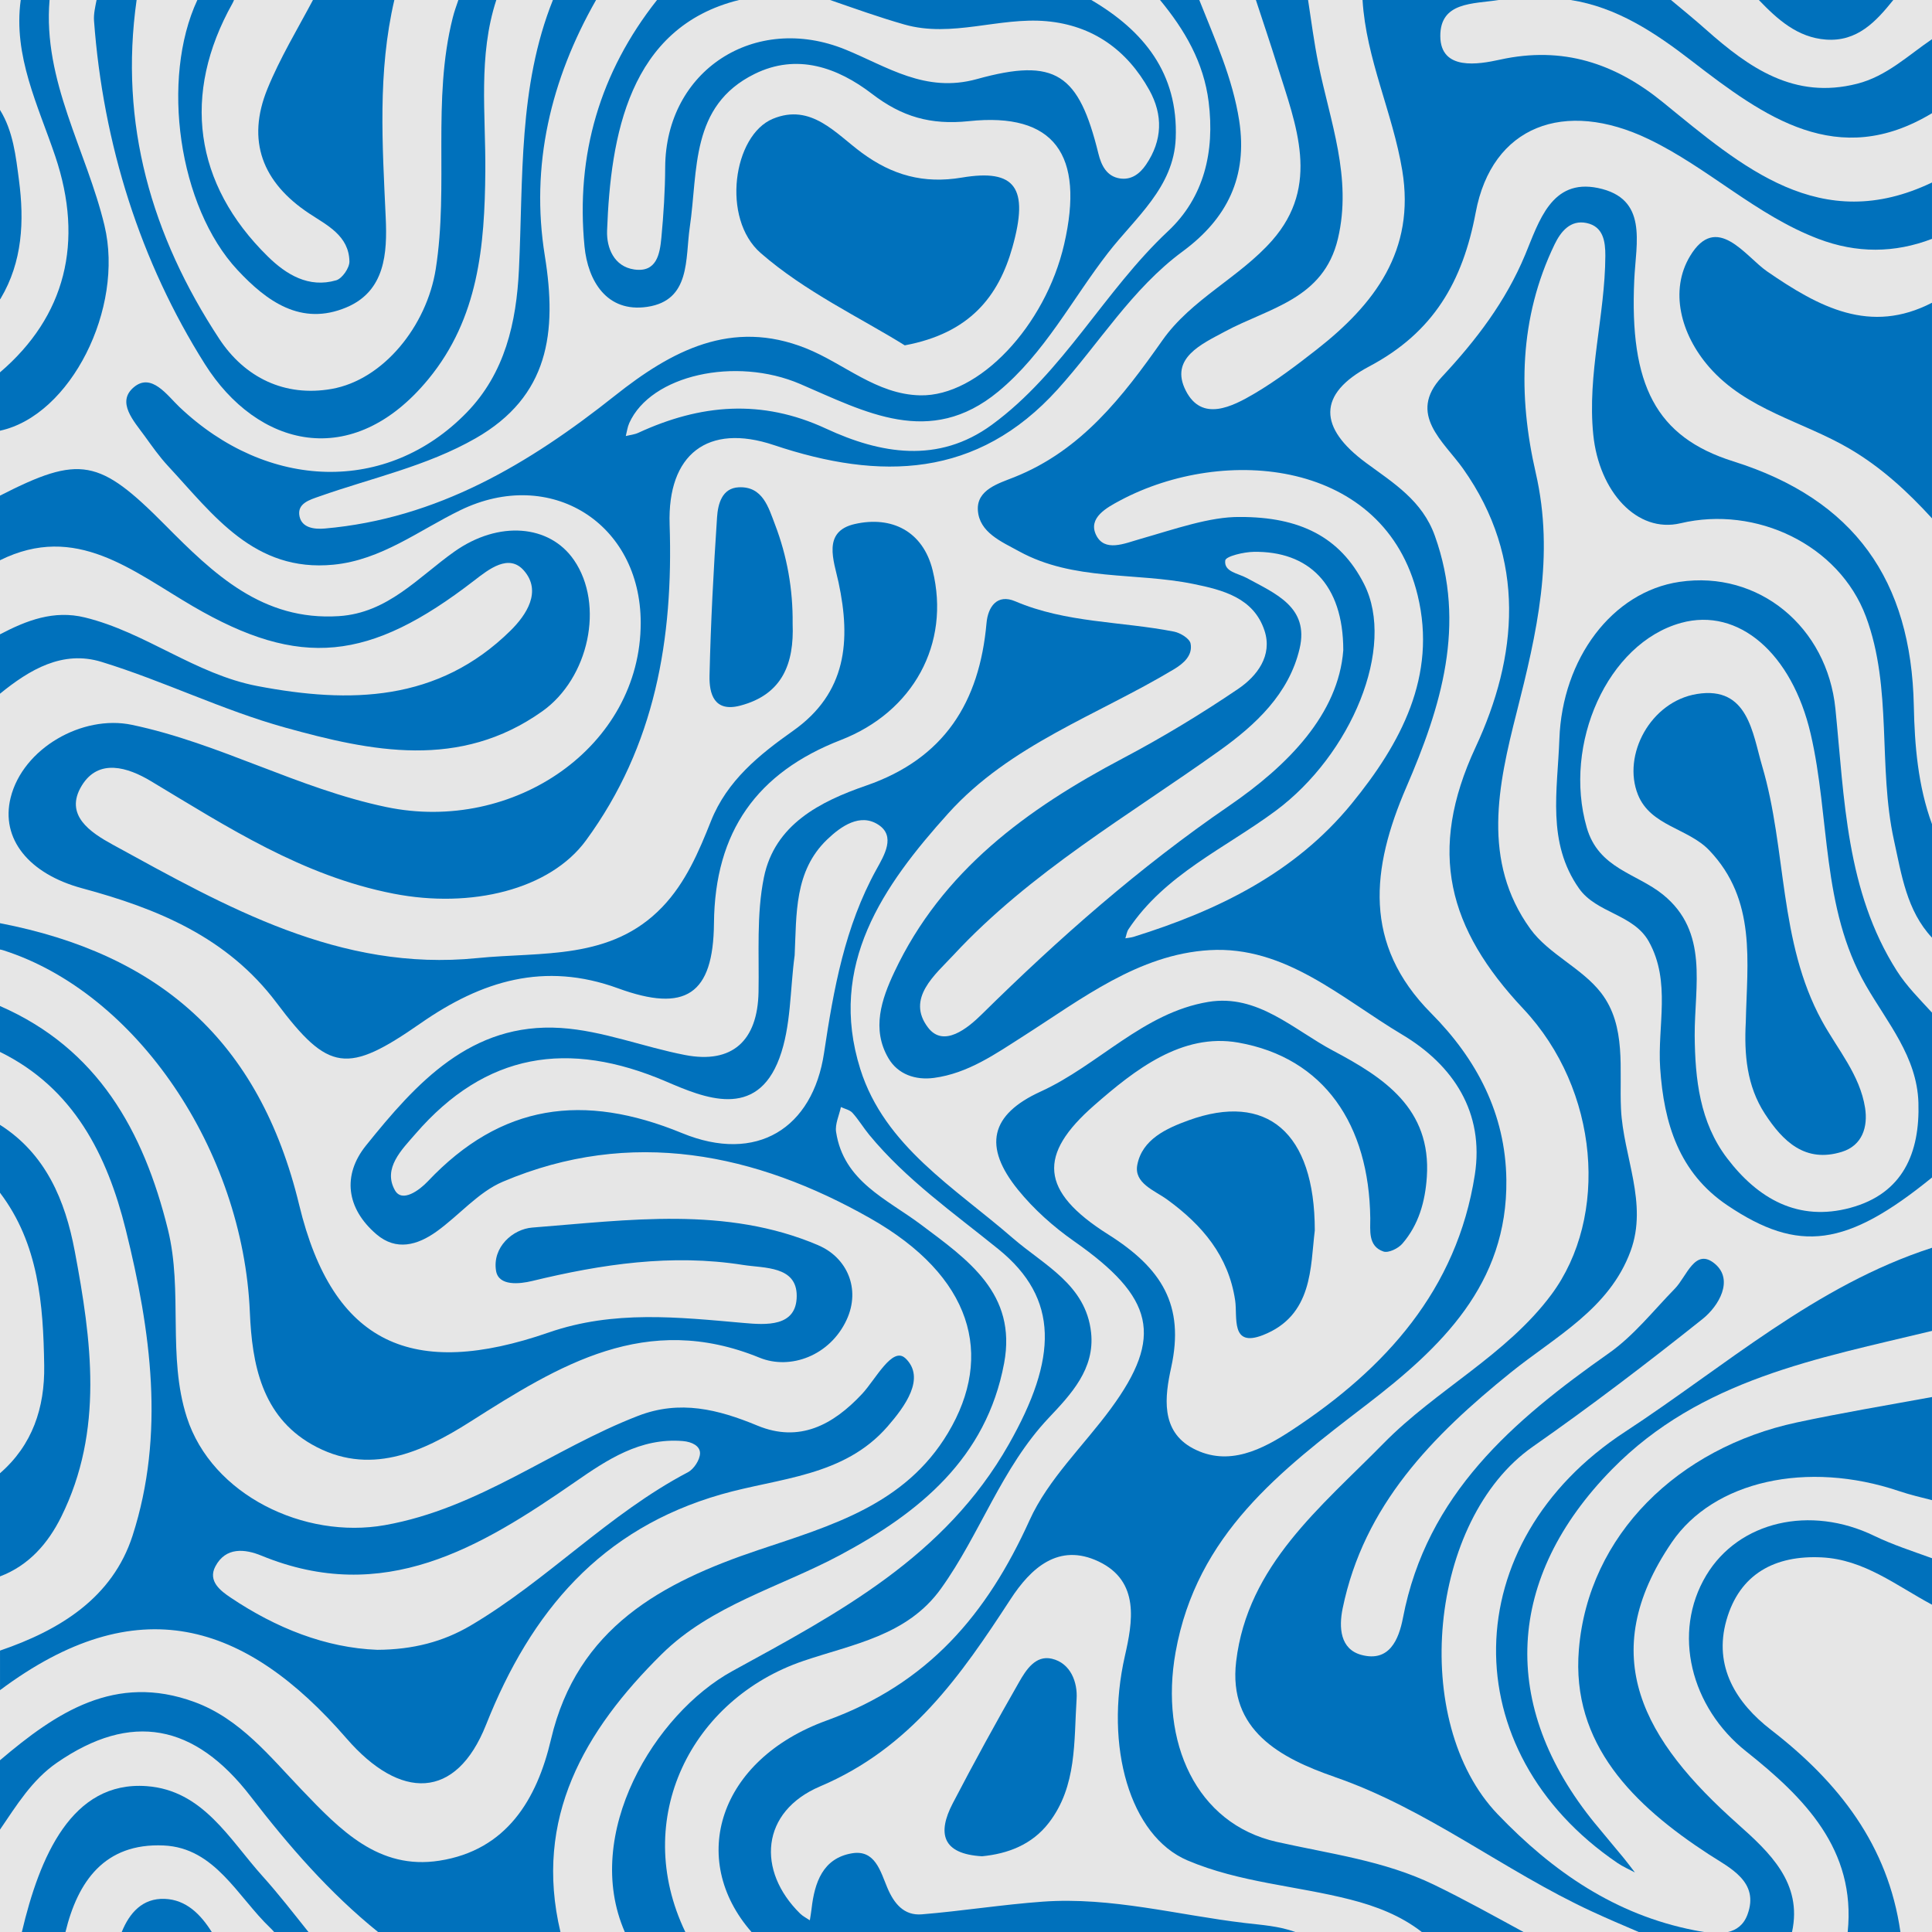 <?xml version="1.0" encoding="UTF-8"?>
<svg id="a" data-name="Layer 2" xmlns="http://www.w3.org/2000/svg" viewBox="0 0 1080 1080">
  <rect y="0" width="1080" height="1080" fill="#e6e6e6"/>
  <g>
    <path d="m724.04,1080c-8.97-3.33-18.73-3.92-28.04-5.02-37.66-4.45-74.81-14.71-113.13-11.94-22.58,1.63-45.01,5.24-67.59,7.09-10.01.82-15.55-6.07-19.28-14.93-3.83-9.08-6.81-21.37-19.74-19.19-16.34,2.75-20.94,16.4-22.6,31.1-.24,2.13-.64,4.24-.96,6.35-1.83-1.25-3.9-2.25-5.45-3.78-24.28-23.89-22.15-56.92,11.26-71.11,50.6-21.49,78.54-61.88,106.4-104.62,11.25-17.27,26.82-31.76,49.3-21.03,23.21,11.09,18.87,34.03,14.59,52.86-11.45,50.4,2.75,100.49,35.03,114.21,29.11,12.37,60.8,14.15,91.04,21.88,14.44,3.69,28.17,8.98,39.92,18.13h56.86c-16.65-9.04-33.2-18.29-50.24-26.52-27.66-13.37-58.05-17.19-87.7-23.86-45.04-10.14-65.54-55.77-56.56-106,11.8-65.96,58.76-101.6,106.52-138.21,41.84-32.07,79.14-67.48,78.39-125.94-.47-36.85-16.57-67.42-42.03-93.05-38.35-38.6-33.46-81.04-13.94-126.24,19.43-44.98,33.79-90.86,16.02-140.61-7.06-19.77-23.1-29.51-38.41-40.78-26.68-19.63-27.42-38.51,1.78-54,35.82-18.99,52.18-47.33,59.45-86.04,9.06-48.31,49.51-63.66,96.73-40.94,33.2,15.97,60.08,42.51,94.81,55.72,21.38,8.13,42.55,8.03,63.52,0v-31.51c-62.45,29.87-106.09-8.76-150.33-44.79-26.85-21.87-56.04-31.62-91.19-23.88-11.85,2.61-33.2,6.37-33.33-13.11C805.03.91,823.44,2.27,837.84,0h-76.17c2,32.98,16.87,63.04,22.2,95.28,7.4,44.77-15.5,74.85-47.99,100.24-11.06,8.65-22.35,17.22-34.4,24.35-12.84,7.59-29.66,16.11-38.62-1.5-9.25-18.16,9.1-26.14,21.82-33.01,24.54-13.25,55.18-17.95,63.22-51.91,8.1-34.2-4.43-65.61-10.95-97.93C734.58,23.78,733.04,11.86,731.22,0h-29.17c4.07,12.36,8.22,24.69,12.11,37.1,10.31,32.85,24.19,66.48-3.1,97.41-18.27,20.7-45.06,32.71-61.26,55.72-22.2,31.54-45.28,61.54-82.8,76.51-8.69,3.47-21.07,6.97-20.37,18.45.76,12.45,13.18,17.59,23.07,23.02,30.42,16.68,64.98,11.61,97.32,18.21,16.56,3.38,33.78,7.73,39.84,26.08,4.62,13.99-4.18,25.45-14.69,32.58-20.74,14.06-42.3,27.12-64.46,38.82-53.57,28.28-101.09,62.82-127.77,119.49-7.15,15.18-12.87,31.91-3.27,48.22,5.27,8.95,15.04,12.33,25.4,10.95,19.05-2.54,34.4-13.4,50.08-23.4,32.53-20.74,64.24-45.65,103.94-48.02,42.4-2.54,73.87,27.04,107.7,47.19,28.66,17.07,46.07,43.58,40.64,78.44-10.01,64.23-49.98,108.29-102.11,142.58-16.49,10.85-35.54,20.84-55.42,10.32-18.33-9.71-15.75-29.08-12.19-45.31,7.6-34.72-5.22-55.37-35.2-74.29-38.49-24.29-39.23-44.7-7.9-72.13,22.72-19.9,49.14-40.65,80.54-35.13,48.16,8.47,73.2,46,73.84,98.14.08,6.71-1.4,15.68,7.38,18.66,2.78.94,8.19-1.68,10.5-4.33,9.19-10.57,12.81-23.57,13.74-37.33,2.59-38.39-24.21-55.65-52.42-70.62-22.1-11.72-42.13-31.81-69.7-27.26-36.43,6.02-61.36,35.34-93.75,50.12-28.23,12.88-32.28,30.68-12.66,54.9,8.85,10.92,19.8,20.68,31.34,28.77,44.82,31.4,50.08,53.36,20.6,93.52-15.27,20.81-35.08,39.46-45.48,62.43-23.83,52.66-56.8,91.45-113.4,111.96-60.42,21.89-77.7,77.47-42.03,118.24h303.94Zm-175.2-513.01c-7.91,7.8-21.33,18.84-30.04,7.45-12.52-16.36,4.09-29.68,14.2-40.58,43.06-46.41,97.79-77.86,148.7-114.24,20.13-14.38,38.84-31.71,44.79-57.05,5.45-23.23-13.62-30.75-29.57-39.48-4.75-2.6-12.84-3.39-12-9.8.3-2.33,10.3-4.72,15.91-4.81,30.53-.47,50.07,17.95,50.07,55-2.71,35.67-30.85,64.38-63.89,87.03-50.09,34.34-95.12,74.02-138.17,116.48Zm85.02-43.34c-1.53.48-3.18.59-4.78.87.57-1.7.8-3.63,1.75-5.07,20.42-30.72,54.1-45.28,82.31-66.23,42.18-31.32,67.36-91.32,49.38-126.75-13.46-26.54-36.2-37.54-69.4-37.48-16.74-.2-36.24,6.74-56.04,12.39-8.4,2.4-19.67,7.43-24.38-2.37-4.59-9.56,6-15.27,13.48-19.26,58.42-31.12,147.92-22.87,166.31,53.06,10.93,45.14-9.52,82.92-36.92,116.46-31.63,38.73-74.93,59.76-121.72,74.37Z" fill="#0071bc"/>
    <path d="m670.41,0h-21.94c13.73,16.65,24.4,34.71,27.18,57,3.46,27.75-2.55,53.35-22.72,72.24-35.8,33.54-58.44,78.95-98.51,108.24-29.99,21.92-62.27,16.22-92.64,2.13-36.09-16.75-70.29-13.66-104.94,2.32-2.16,1-4.67,1.23-7.02,1.82.63-2.43.93-5.01,1.94-7.26,12.06-26.83,59.39-37.36,95.55-21.84,36.22,15.54,72.48,35.8,110.64,4.31,26.03-21.48,41.22-51.52,61.44-77.6,15.37-19.82,36.71-36.53,37.84-64.02C658.72,40.82,639.13,17.07,610.04,0h-146.03c13.8,4.77,27.54,9.71,41.55,13.7,26.55,7.56,52.93-4.23,79.44-1.85,25.9,2.33,45.05,16.12,57.5,38.54,7.64,13.77,7.4,28.06-1.87,41.66-3.64,5.34-8.39,8.63-14.57,7.7-7.4-1.11-10.42-7.29-12.04-13.86-10.96-44.54-23.76-53.93-67.95-41.68-28.86,8-50.25-7.06-73.51-16.53-50.55-20.58-100.49,11.65-100.72,65.93-.06,13.09-.91,26.22-2.13,39.27-.85,9.09-2.63,19.53-15.1,17.77-11.4-1.61-15.6-12.15-15.25-21.67C341.3,76.35,351.39,15.2,413.16,0h-45.88c-31.88,40.33-45.53,86.61-40.53,137.82,1.87,19.14,12.41,37.04,35.01,33.72,24.47-3.59,21.24-26.97,23.83-44.54,4.69-31.82.15-67.79,36.14-85.62,23.77-11.78,46.46-3.69,65.75,11.1,16.64,12.75,32.65,17.5,54.21,15.24,47.65-5.01,64.74,18.68,53.18,68.82-10.55,45.78-47.71,85.17-80.5,84.46-24.48-.53-42.45-17.75-63.81-26.29-41.65-16.66-75.21,1.38-106.8,26.46-47.98,38.11-99.37,68.8-162.23,74.28-5.84.51-12.77-.36-14.1-6.82-1.49-7.23,5.73-9.24,11.06-11.12,29.31-10.36,60.02-16.85,87.4-32.51,41-23.46,45.58-59.23,38.67-102.01C296.41,92.5,307.84,44.5,333.2,0h-24.12c-19.43,48.5-16.56,99.91-18.99,150.68-1.41,29.56-7.8,57.95-29.28,80-44.43,45.61-111.22,43.69-160.58-3.23-6.71-6.38-15.54-19.27-25.39-11.02-9.96,8.34-.02,18.95,6.05,27.33,4.14,5.72,8.23,11.56,13.02,16.72,25.42,27.39,48.18,59.47,92.45,55.19,26.87-2.6,47.84-19.24,71.02-30.49,50.16-24.35,100.78,7.06,100.78,62.98,0,69.15-70.84,117.91-142.25,102.98-49.41-10.34-93.18-35.69-142.23-45.96-27.61-5.78-60.85,13.09-67.73,40.69-5.76,23.12,10.33,42.68,39.92,50.67,41.97,11.33,81.1,27.25,108.75,64.05,29.06,38.69,39.45,40.01,80.52,11.42,34.12-23.75,69.2-34.56,110.35-19.54,37.63,13.73,53.26,3.64,53.62-36.35.46-51.32,24.11-84.29,70.96-102.47,40.3-15.64,61.4-53.68,51.28-94.84-5.4-21.96-23-30.56-43.56-25.87-18.34,4.18-11.62,20.6-9.04,32.62,6.99,32.64,4.54,61.8-25.43,82.98-18.96,13.4-36.9,27.86-45.89,50.46-6.85,17.23-14.15,34.38-27.16,47.98-28.69,30.02-67.47,24.97-103.49,28.6-76.76,7.73-140.2-28.6-203.84-63.46-12.39-6.79-27.21-16.51-17.28-32.88,9.41-15.53,25.82-10.32,38.71-2.58,42.98,25.8,84.72,52.97,135.58,62.9,43.44,8.49,87.44-2.23,107.6-29.75,38.8-52.95,48.87-112.87,46.77-176.65-1.29-39.13,21.21-56.79,58.32-44.35,59.45,19.93,113.66,18.55,158.59-31.16,23.26-25.74,41.44-56.14,69.89-77.11,24.85-18.32,36.43-41.72,31.6-73.1C689.02,43.58,679.13,22.03,670.41,0Z" fill="#0071bc"/>
    <path d="m971.35,1019.57c-52.39-46.57-80.06-93.9-36.82-157.39,23.36-34.3,75.63-46,127.05-28.65,6.02,2.03,12.23,3.49,18.41,5.06v-57.64c-25.24,4.64-50.57,8.84-75.65,14.22-65.94,14.16-116.45,62.64-121.74,126.95-4.35,52.85,30.69,87.14,72.58,114.43,11.68,7.61,28.57,15.25,21.64,33.78-2.16,5.79-6.15,8.56-10.88,9.68h35.81c5.98-27.35-12.58-44.58-30.41-60.43Z" fill="#0071bc"/>
    <path d="m746.12,993.35c51.7,17.85,94.49,52.35,143.51,75.05,8.73,4.04,17.58,7.82,26.44,11.6h36.52c-1.88-.28-3.73-.63-5.51-.98-44.1-8.68-79.04-32.67-109.85-64.83-49.4-51.58-38.68-164.75,19.67-205.53,32.41-22.65,63.93-46.68,94.85-71.33,9.11-7.27,17.59-21.88,6.89-30.86-11.09-9.31-15.74,7.09-22.34,13.85-12.03,12.32-22.99,26.32-36.88,36.09-53.6,37.73-101.89,78.89-115.15,147.97-2.34,12.2-7.66,24.88-23.18,20.74-12.02-3.2-12.71-15.45-10.54-26,11.87-57.73,50.25-96.58,93.91-131.82,24.9-20.1,55.17-35.52,67.07-68,9.81-26.78-4.14-52.85-5.38-79.42-1.03-21.98,3.2-46.28-11.13-64.86-10.68-13.85-29.36-21.66-39.54-35.74-27.33-37.81-17.99-80.43-7.72-120.8,11.3-44.45,21.39-87.8,10.74-134.11-9.95-43.25-9.35-86.6,10.54-127.78,3.46-7.16,8.85-13.82,17.87-11.92,9.32,1.97,10.53,10.25,10.49,18.38-.16,33.41-10.18,65.97-6.75,99.91,3.22,31.87,24.5,55.31,48.76,49.55,42.15-10.02,88.67,11.94,103.69,52.25,14.9,40.01,6.58,83.71,15.64,124.93,4.27,19.43,7.14,39.41,21.28,54.5v-63.44c-7.84-21.32-9.73-43.97-10.18-66.23-1.44-70.1-33.17-115.33-100.89-136.61-43.35-13.62-58.08-42.77-55.38-101.49.96-20.88,7.83-45.51-20.31-51.33-26.01-5.37-32.97,18.78-40.66,37.28-10.87,26.14-27.37,47.74-46.58,68.33-19.48,20.88,1.06,36.07,11.86,51.31,35.8,50.53,30.46,105.3,6.99,155.7-27.1,58.22-15.41,101.45,26.67,146.21,42.61,45.32,47.94,116.35,15.72,159.73-25.16,33.87-64.41,53.24-93.75,83.12-34.95,35.59-76.08,68.15-82.48,121.97-4.57,38.46,24.71,54.09,55.12,64.59Z" fill="#0071bc"/>
    <path d="m665.53,359.72c-.55-2.78-5.72-5.95-9.24-6.64-29.54-5.8-60.28-4.78-88.76-16.95-10.14-4.33-15.25,3.09-16.06,12.19-3.94,44.17-23.52,75.72-67.36,90.86-25.61,8.84-51.06,21.71-57.08,51.3-4.21,20.69-2.61,42.63-3,64.03-.5,27.32-14.73,40.33-41.06,35.25-23.29-4.49-46.1-13.62-69.47-15.12-50.26-3.23-80.86,30.84-108.93,65.74-13.29,16.53-11,35.14,5.84,49.57,11.12,9.53,23.03,6.06,33.59-1.49,12.62-9.01,23.28-22.02,37.09-27.88,71.75-30.45,141.41-15.87,205.42,20.48,57,32.37,69.42,76.44,43.46,119.91-24.03,40.24-65.33,51.83-105.79,65.41-54.09,18.16-101.53,43.49-116.16,105.91-7.89,33.67-24.85,61.99-62.42,67.85-33.96,5.29-55.47-17.23-76.75-39.44-17.99-18.77-34.67-39.93-60.12-49.26-44.41-16.29-77.38,5.94-108.74,32.56v38.77c9.3-13.57,17.85-27.76,31.85-37.41,41.49-28.63,76.92-21.84,108.24,18.8,21.23,27.56,44.04,53.91,71.29,75.86h101.93c-15.1-63.54,13.33-112.6,56.65-155.38,27.66-27.32,66.01-37.37,99.52-55.27,44.44-23.74,81.92-54.22,91.84-107.32,7.28-38.94-20.34-57.89-46.55-77.54-18.97-14.22-43.2-24.12-47.38-51.77-.66-4.4,1.73-9.25,2.7-13.9,2.19,1.05,4.95,1.58,6.46,3.25,3.44,3.81,6.1,8.32,9.38,12.3,20.69,25.09,47.16,43.62,72.15,63.86,34.17,27.67,33.12,61.11,5.83,109.18-35.71,62.91-95.13,94.21-154.42,126.67-43.59,23.87-84.16,91.19-60.2,145.92h33.83c-30.49-63.48,3.43-130.3,66.07-151.58,27.57-9.36,57.91-14.05,76.79-40.33,21.98-30.6,33.84-67.51,60.25-95.47,12.51-13.24,25.87-27.38,23.71-47.7-2.86-26.85-26.38-37.71-43.85-52.89-32.31-28.08-71.61-51.34-85.17-94.44-18.27-58.09,12.66-102.45,49.23-143,34.56-38.33,83.36-54.8,126.14-80.51,5.22-3.14,10.58-7.67,9.26-14.36Zm-175.6,126.28c-17.67,31.99-23.93,66.85-29.27,102.53-6.33,42.29-37.72,62.01-79.38,44.89-55.21-22.68-101.13-16.42-142.17,27-4.64,4.91-14.31,12.08-18.33,4.97-6.94-12.29,3.83-22.72,11.51-31.59,39.17-45.26,85.29-52.71,140.11-29.21,21.06,9.03,50.43,21.6,63.3-13.12,6.57-17.74,5.9-38.17,8.51-57.38,1.11-22.99-.33-47.09,18.2-64.83,7.85-7.52,18.43-14.8,28.54-8.27,9.92,6.41,3.33,17.13-1.02,25.02Z" fill="#0071bc"/>
    <path d="m506.14,759.32c-7.25-6.98-16.68,11.81-24.23,19.88-16.24,17.38-35.06,27.44-58.51,17.72-21.99-9.11-43.34-14.47-66.64-5.47-47.96,18.52-89.04,51.81-141.67,61.12-45,7.97-96.65-16.79-110.65-60.28-10.98-34.09-2.04-70.47-10.58-105.02-13.66-55.24-39.33-101.12-93.86-124.89v25.65c41.22,20.22,59.95,57.73,70.31,99.41,14.02,56.39,22.09,114.26,3.8,170.99-11.23,34.8-40.75,52.88-74.1,64.26v22.12c76.6-57.17,136.98-38.39,193.72,27.01,29.96,34.53,61.18,34.66,78-7.72,25.16-63.4,64.15-109.46,131.51-128.76,32.25-9.24,68.51-9.83,92.94-37.96,9.58-11.03,21.48-27,9.98-38.09Zm-121.64,63.7c-44.28,23.27-78.68,60.5-121.49,85.71-15.28,9-32.14,13.43-52.12,13.53-28.8-1.1-56.55-12.13-81.94-29.18-5.43-3.65-12.95-9.13-8.56-17.45,5.81-11,16.58-9.78,25.77-6.01,68.35,28.06,122.05-4.31,175.23-41.13,17.92-12.41,36.51-24.91,60.33-22.93,5.05.42,9.63,2.72,9.6,6.8-.03,3.66-3.44,8.9-6.81,10.67Z" fill="#0071bc"/>
    <path d="m457.5,696.13c-51.66-22.04-106.26-14.08-159.94-9.91-10.93.85-22.41,10.97-20.27,24.16,1.42,8.73,13.23,7.38,20.16,5.71,38.89-9.43,78.03-15.29,117.93-8.98,11.83,1.87,30.03.48,29.99,17.32-.04,17.53-17.3,16.2-29.68,15.11-36.61-3.24-72.69-7.24-108.92,5.32-75.97,26.32-120.64,6.88-139.52-71.28-22.3-92.32-78.77-140.4-167.26-157.52v14.73c.6.09,1.2.21,1.77.4,74.58,23.76,134.12,111.87,137.91,202.37,1.21,28.94,6.66,57.87,34.53,73.82,31.89,18.25,61.77,4.46,88.68-12.64,49.86-31.68,98.25-61.71,161.72-35.78,17.2,7.03,39.39-1.11,48.68-21.2,8-17.3.19-34.79-15.78-41.6Z" fill="#0071bc"/>
    <path d="m320.83,313.05c-13.59-19.81-42.09-22.24-66.91-4.64-20.24,14.36-37.14,34.24-64.42,36.01-42.79,2.78-70.13-23.62-97.2-50.92-36.81-37.11-47.56-39.31-92.3-16.44v36.13c42.43-21.06,73.97,5.95,107.78,25.69,60.04,35.04,98.74,30.87,157.34-14.39,8.18-6.32,19.31-15.16,27.72-5.57,10.18,11.61,1.48,24.8-7.53,33.67-40.45,39.79-89.6,40.81-141.41,30.92-34.77-6.64-62.55-30.06-96.45-38.35-17.4-4.26-32.63,1.67-47.45,9.44v33.19c16.55-13.48,35.01-24.46,56.72-17.8,34.67,10.64,67.66,27,102.54,36.69,48.35,13.44,97.71,23.75,143.91-9.08,25.95-18.45,34.91-59.43,17.67-84.55Z" fill="#0071bc"/>
    <path d="m1080,566.06c-6.91-7.53-14.22-14.8-19.62-23.29-28.47-44.68-29.31-96.25-34.37-146.53-4.6-45.77-42.88-77.55-87.2-70.97-37.68,5.59-65.51,43.02-67.11,87.89-1.02,28.64-7.15,57.74,11,83.51,9.78,13.88,30.48,14.27,39.05,29.74,12.44,22.46,4.7,47.06,6.29,70.65,2.08,30.95,10.55,58.56,37.62,76.76,39.9,26.83,66.57,23.26,114.35-15.59v-92.17Zm-45.64,109.12c-29.15,7.87-51.62-5.04-68.86-27.68-15.34-20.14-17.94-44.22-18.16-68.67-.11-27.66,8.07-57.94-17.81-78.81-14.73-11.88-35.93-14.44-42.53-37.41-13.42-46.66,11.6-103.07,52.73-114.41,32.2-8.88,62.01,17.15,72.44,62,10.88,46.75,5.83,97.1,30.83,140.59,12.05,20.96,28.6,39.92,29.41,65.59.88,28.03-8.63,50.85-38.04,58.79Z" fill="#0071bc"/>
    <path d="m220.44,0h-45.49c-8.72,16.41-18.41,32.43-25.41,49.55-11.91,29.12-2.88,52.43,23.28,69.77,10,6.62,22.26,12.41,22.51,26.86.06,3.59-4.07,9.54-7.4,10.51-15.4,4.48-27.94-3.24-38.19-13.29C108.34,102.79,101.6,52.51,129.9,1.97,130.26,1.34,130.55.68,130.82,0h-20.5c-20.56,44.1-10.6,115.47,22.42,150.91,16.3,17.49,35.57,31.57,60.89,20.93,21.71-9.12,22.89-30.37,21.99-50.12C213.77,80.93,211.03,40.23,220.44,0Z" fill="#0071bc"/>
    <path d="m1080,169.23c-34.46,17.84-63.01,2.61-92.18-17.51-12.08-8.33-28.23-33.26-43.07-8.57-11.55,19.2-5.32,43.67,10.68,62.04,20.91,24.02,52.42,30.34,78.54,45.69,17.72,10.41,32.4,23.97,46.02,38.87v-120.52Z" fill="#0071bc"/>
    <path d="m277.44,0h-21.21c-1.13,3.28-2.3,6.54-3.14,9.89-11.67,46.23-2.16,93.9-9.5,140.48-5.02,31.82-29.27,61.97-58.22,67.05-26.25,4.6-48.58-6.37-62.84-28.06C84.71,131.86,66.56,69.12,76.37,0h-22.38c-.76,3.89-1.71,7.8-1.43,11.62,5.09,68.99,25.87,134.66,61.96,191.9,29.23,46.36,82.3,60.3,124.97,8.39,28.01-34.07,31.47-74.48,31.81-116.22C271.56,63.72,267.2,31.29,277.44,0Z" fill="#0071bc"/>
    <path d="m891.61,1019.34c-53.81-65.93-49.88-137.48,9.58-198.05,49.41-50.33,114.84-61.82,178.81-77.31v-46.47c-65.08,21.02-115.81,66.4-171.68,102.94-94.45,61.78-96.18,178.37-4.11,240.99,3.03,2.06,6.46,3.53,9.71,5.27-2.11-2.73-4.16-5.51-6.35-8.18-5.28-6.43-10.69-12.76-15.95-19.21Z" fill="#0071bc"/>
    <path d="m976.04,978.98c32.48,25.82,61.56,54.79,56.83,101.02h29.47c-6.87-48.34-34.33-83.62-72.36-113.02-19.44-15.04-32.24-35.4-24.89-61.29,7.36-25.93,27.19-36.4,53.29-35.1,23.74,1.18,41.82,15.88,61.62,26.44v-25.97c-10.87-3.96-21.96-7.5-32.32-12.52-35.65-17.3-75.66-8.21-93.86,22.06-19.35,32.19-8.57,73.9,22.21,98.38Z" fill="#0071bc"/>
    <path d="m41.73,699.14c-5.26-28-16.13-54.1-41.73-70.34v37.96c21.6,28.51,24.19,62.35,24.71,96.58.36,23.65-6.6,44.48-24.71,60.21v57.67c16.08-6.08,26.83-18.41,34.2-33.26,23.99-48.32,16.93-98.88,7.54-148.82Z" fill="#0071bc"/>
    <path d="m58.43,126.15C48.35,84.07,23.88,45.33,27.7,0H11.59c-4.3,31.37,9.74,58.98,19.32,87.41,16.14,47.89,5.67,89.49-30.92,120.74v32.62c39.57-8.54,69.49-68.46,58.43-114.63Z" fill="#0071bc"/>
    <path d="m36.6,1080c6.89-28.36,21.91-49.82,54.84-48.37,28.78,1.26,41.3,28.6,59.67,46.1.75.72,1.45,1.48,2.14,2.27h19.18c-8.42-10.52-16.66-21.21-25.66-31.2-18.59-20.65-33.3-48.05-64.82-50.34-41.96-3.05-59.87,39.73-69.73,81.55h24.39Z" fill="#0071bc"/>
    <path d="m1080,21.9c-13.45,9.14-25.39,20.73-41.88,24.92-35.11,8.93-60.43-8.92-84.59-30.39C947.19,10.8,940.61,5.43,934.09,0h-56.1c25.77,4,47.14,18.19,67.71,34.08,40.67,31.41,81.6,61,134.31,29.19V21.9Z" fill="#0071bc"/>
    <path d="m983.21,0c10.43,10.85,21.58,20.96,37.51,22.13C1038.19,23.42,1048.67,12.08,1058.36,0h-75.15Z" fill="#0071bc"/>
    <path d="m10.61,100.74c-1.76-13.42-3.23-27.36-10.61-39.29v105.88c.13-.13.25-.27.34-.42,12.29-20.65,13.26-43.38,10.27-66.17Z" fill="#0071bc"/>
    <path d="m118.37,1080c-6.19-9.84-14.27-18.07-26.3-18.52-12.41-.46-19.69,7.84-24.02,18.52h50.32Z" fill="#0071bc"/>
    <path d="m734.98,687.83c-2.52,20.25-.91,47.59-29.09,58.54-18.11,7.03-14.04-10.13-15.43-19.44-3.72-24.88-18.39-42.07-37.86-56.27-7.16-5.22-18.86-9.19-16.83-19.56,2.77-14.24,16.33-20.36,28.62-24.82,43.58-15.81,70.59,6.49,70.59,61.56Z" fill="#0071bc"/>
    <path d="m443.09,348.73c.85,22.05-5.61,39.5-29.29,45.72-14.64,3.84-17.4-6.65-17.17-16.75.67-29.55,2.24-59.1,4.21-88.6.49-7.25,2.69-16.24,12.09-16.7,13.47-.66,16.67,11.34,20.27,20.72,6.82,17.77,10.11,36.45,9.89,55.62Z" fill="#0071bc"/>
    <path d="m505.77,193.05c-24.69-15.38-55.72-29.94-80.56-51.61-22.11-19.29-15.36-65.86,6.85-75.04,21.39-8.84,35.06,8.24,49.75,19.04,16.97,12.48,34.48,17.42,55.85,13.83,29.93-5.03,37.68,5.61,28.29,38.95-7.73,27.44-23.82,48.05-60.18,54.83Z" fill="#0071bc"/>
    <path d="m549.01,1037.67c-22.37-1.26-25.13-12.87-16.43-29.57,11.9-22.85,24.29-45.46,37.1-67.81,3.86-6.75,9.17-15.16,18.27-13.06,10.69,2.47,14.47,13.42,13.88,22.42-1.55,23.76.28,48.81-15.53,69.32-9.44,12.25-22.94,17.29-37.29,18.69Z" fill="#0071bc"/>
    <path d="m975.91,571.32c.72-33.61,6.13-68.2-20.45-96.01-11.8-12.35-32.77-13.55-39.82-31.02-8.96-22.21,7.03-52.15,32.97-56.35,28.63-4.64,31.05,22.03,36.44,40.27,13.83,46.79,9.13,98.05,33.41,142.46,8.7,15.92,21.22,30.09,24.13,48.63,1.67,10.64-1.54,21.05-13,24.59-20.44,6.33-32.92-5.79-42.99-21.25-10.18-15.63-11.64-33.28-10.69-51.34Z" fill="#0071bc"/>
  </g>
</svg>